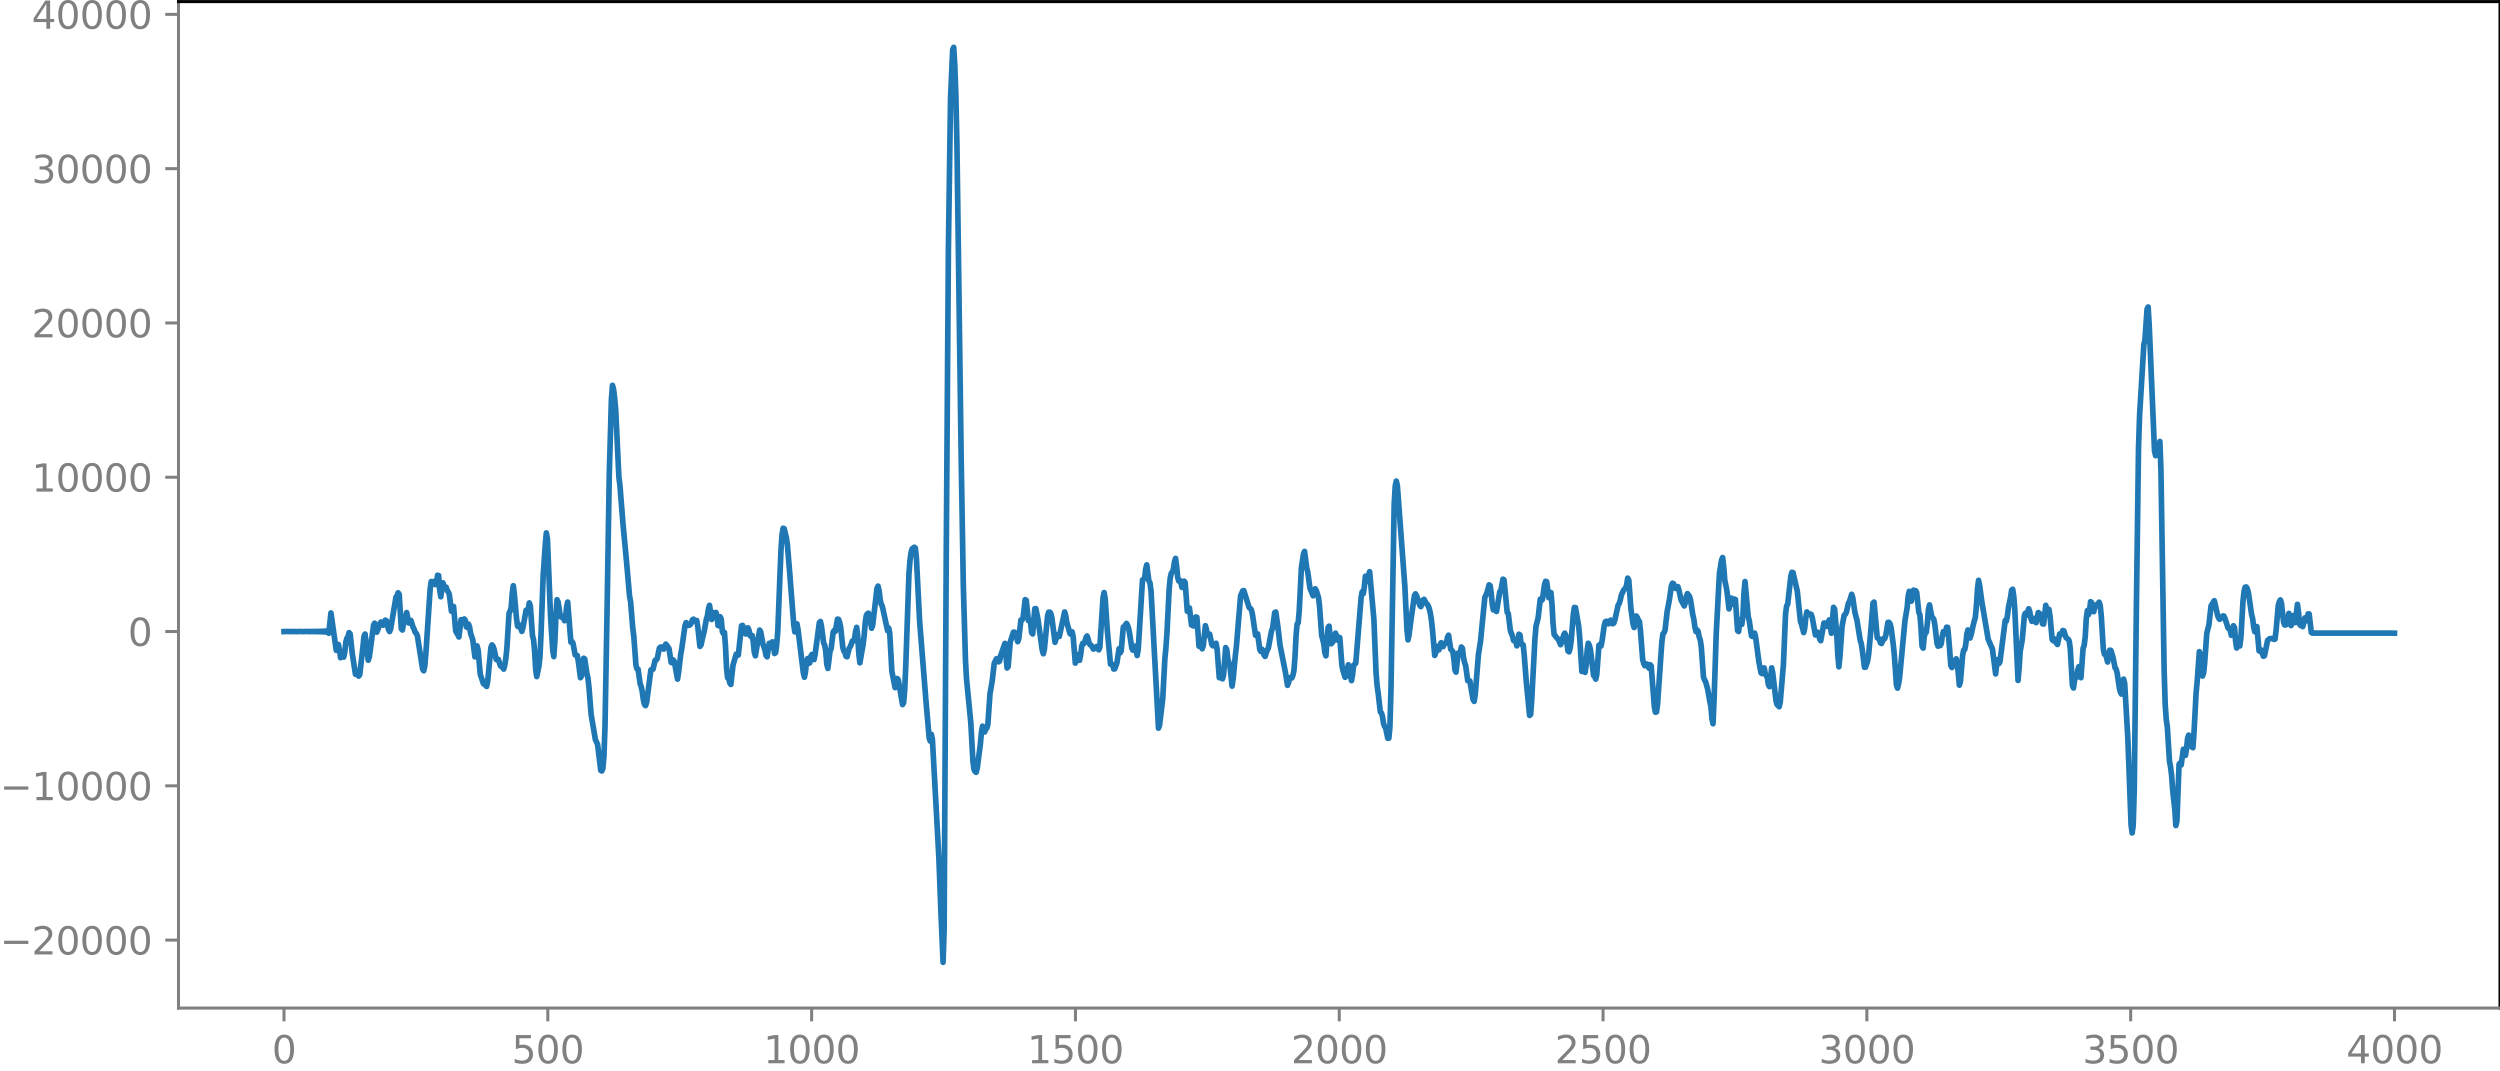 <?xml version="1.0" encoding="utf-8" standalone="no"?>
<!DOCTYPE svg PUBLIC "-//W3C//DTD SVG 1.1//EN"
  "http://www.w3.org/Graphics/SVG/1.1/DTD/svg11.dtd">
<svg xmlns:xlink="http://www.w3.org/1999/xlink" width="660.992pt" height="283.21pt" viewBox="0 0 660.992 283.21" xmlns="http://www.w3.org/2000/svg" version="1.1">
 <defs>
  <style type="text/css">*{stroke-linejoin: round; stroke-linecap: butt}</style>
 </defs>
 <g id="figure_1">
  <g id="patch_1">
   <path d="M -0 283.21 
L 660.992 283.21 
L 660.992 0 
L -0 0 
L -0 283.21 
z
" style="fill: none"/>
  </g>
  <g id="axes_1">
   <g id="patch_2">
    <path d="M 47.192 266.532 
L 660.992 266.532 
L 660.992 0.42 
L 47.192 0.42 
L 47.192 266.532 
z
" style="fill: none"/>
   </g>
   <g id="matplotlib.axis_1">
    <g id="xtick_1">
     <g id="line2d_1">
      <defs>
       <path id="ma6c7cdc1ef" d="M 0 0 
L 0 3.5 
" style="stroke: #808080; stroke-width: 0.8"/>
      </defs>
      <g>
       <use xlink:href="#ma6c7cdc1ef" x="75.092" y="266.532" style="fill: #808080; stroke: #808080; stroke-width: 0.8"/>
      </g>
     </g>
     <g id="text_1">
      <!-- 0 -->
      <g style="fill: #808080" transform="translate(71.911 281.13) scale(0.1 -0.1)">
       <defs>
        <path id="DejaVuSans-30" d="M 2034 4250 
Q 1547 4250 1301 3770 
Q 1056 3291 1056 2328 
Q 1056 1369 1301 889 
Q 1547 409 2034 409 
Q 2525 409 2770 889 
Q 3016 1369 3016 2328 
Q 3016 3291 2770 3770 
Q 2525 4250 2034 4250 
z
M 2034 4750 
Q 2819 4750 3233 4129 
Q 3647 3509 3647 2328 
Q 3647 1150 3233 529 
Q 2819 -91 2034 -91 
Q 1250 -91 836 529 
Q 422 1150 422 2328 
Q 422 3509 836 4129 
Q 1250 4750 2034 4750 
z
" transform="scale(0.016)"/>
       </defs>
       <use xlink:href="#DejaVuSans-30"/>
      </g>
     </g>
    </g>
    <g id="xtick_2">
     <g id="line2d_2">
      <g>
       <use xlink:href="#ma6c7cdc1ef" x="144.842" y="266.532" style="fill: #808080; stroke: #808080; stroke-width: 0.8"/>
      </g>
     </g>
     <g id="text_2">
      <!-- 500 -->
      <g style="fill: #808080" transform="translate(135.298 281.13) scale(0.1 -0.1)">
       <defs>
        <path id="DejaVuSans-35" d="M 691 4666 
L 3169 4666 
L 3169 4134 
L 1269 4134 
L 1269 2991 
Q 1406 3038 1543 3061 
Q 1681 3084 1819 3084 
Q 2600 3084 3056 2656 
Q 3513 2228 3513 1497 
Q 3513 744 3044 326 
Q 2575 -91 1722 -91 
Q 1428 -91 1123 -41 
Q 819 9 494 109 
L 494 744 
Q 775 591 1075 516 
Q 1375 441 1709 441 
Q 2250 441 2565 725 
Q 2881 1009 2881 1497 
Q 2881 1984 2565 2268 
Q 2250 2553 1709 2553 
Q 1456 2553 1204 2497 
Q 953 2441 691 2322 
L 691 4666 
z
" transform="scale(0.016)"/>
       </defs>
       <use xlink:href="#DejaVuSans-35"/>
       <use xlink:href="#DejaVuSans-30" x="63.623"/>
       <use xlink:href="#DejaVuSans-30" x="127.246"/>
      </g>
     </g>
    </g>
    <g id="xtick_3">
     <g id="line2d_3">
      <g>
       <use xlink:href="#ma6c7cdc1ef" x="214.592" y="266.532" style="fill: #808080; stroke: #808080; stroke-width: 0.8"/>
      </g>
     </g>
     <g id="text_3">
      <!-- 1000 -->
      <g style="fill: #808080" transform="translate(201.867 281.13) scale(0.1 -0.1)">
       <defs>
        <path id="DejaVuSans-31" d="M 794 531 
L 1825 531 
L 1825 4091 
L 703 3866 
L 703 4441 
L 1819 4666 
L 2450 4666 
L 2450 531 
L 3481 531 
L 3481 0 
L 794 0 
L 794 531 
z
" transform="scale(0.016)"/>
       </defs>
       <use xlink:href="#DejaVuSans-31"/>
       <use xlink:href="#DejaVuSans-30" x="63.623"/>
       <use xlink:href="#DejaVuSans-30" x="127.246"/>
       <use xlink:href="#DejaVuSans-30" x="190.869"/>
      </g>
     </g>
    </g>
    <g id="xtick_4">
     <g id="line2d_4">
      <g>
       <use xlink:href="#ma6c7cdc1ef" x="284.342" y="266.532" style="fill: #808080; stroke: #808080; stroke-width: 0.8"/>
      </g>
     </g>
     <g id="text_4">
      <!-- 1500 -->
      <g style="fill: #808080" transform="translate(271.617 281.13) scale(0.1 -0.1)">
       <use xlink:href="#DejaVuSans-31"/>
       <use xlink:href="#DejaVuSans-35" x="63.623"/>
       <use xlink:href="#DejaVuSans-30" x="127.246"/>
       <use xlink:href="#DejaVuSans-30" x="190.869"/>
      </g>
     </g>
    </g>
    <g id="xtick_5">
     <g id="line2d_5">
      <g>
       <use xlink:href="#ma6c7cdc1ef" x="354.092" y="266.532" style="fill: #808080; stroke: #808080; stroke-width: 0.8"/>
      </g>
     </g>
     <g id="text_5">
      <!-- 2000 -->
      <g style="fill: #808080" transform="translate(341.367 281.13) scale(0.1 -0.1)">
       <defs>
        <path id="DejaVuSans-32" d="M 1228 531 
L 3431 531 
L 3431 0 
L 469 0 
L 469 531 
Q 828 903 1448 1529 
Q 2069 2156 2228 2338 
Q 2531 2678 2651 2914 
Q 2772 3150 2772 3378 
Q 2772 3750 2511 3984 
Q 2250 4219 1831 4219 
Q 1534 4219 1204 4116 
Q 875 4013 500 3803 
L 500 4441 
Q 881 4594 1212 4672 
Q 1544 4750 1819 4750 
Q 2544 4750 2975 4387 
Q 3406 4025 3406 3419 
Q 3406 3131 3298 2873 
Q 3191 2616 2906 2266 
Q 2828 2175 2409 1742 
Q 1991 1309 1228 531 
z
" transform="scale(0.016)"/>
       </defs>
       <use xlink:href="#DejaVuSans-32"/>
       <use xlink:href="#DejaVuSans-30" x="63.623"/>
       <use xlink:href="#DejaVuSans-30" x="127.246"/>
       <use xlink:href="#DejaVuSans-30" x="190.869"/>
      </g>
     </g>
    </g>
    <g id="xtick_6">
     <g id="line2d_6">
      <g>
       <use xlink:href="#ma6c7cdc1ef" x="423.842" y="266.532" style="fill: #808080; stroke: #808080; stroke-width: 0.8"/>
      </g>
     </g>
     <g id="text_6">
      <!-- 2500 -->
      <g style="fill: #808080" transform="translate(411.117 281.13) scale(0.1 -0.1)">
       <use xlink:href="#DejaVuSans-32"/>
       <use xlink:href="#DejaVuSans-35" x="63.623"/>
       <use xlink:href="#DejaVuSans-30" x="127.246"/>
       <use xlink:href="#DejaVuSans-30" x="190.869"/>
      </g>
     </g>
    </g>
    <g id="xtick_7">
     <g id="line2d_7">
      <g>
       <use xlink:href="#ma6c7cdc1ef" x="493.592" y="266.532" style="fill: #808080; stroke: #808080; stroke-width: 0.8"/>
      </g>
     </g>
     <g id="text_7">
      <!-- 3000 -->
      <g style="fill: #808080" transform="translate(480.867 281.13) scale(0.1 -0.1)">
       <defs>
        <path id="DejaVuSans-33" d="M 2597 2516 
Q 3050 2419 3304 2112 
Q 3559 1806 3559 1356 
Q 3559 666 3084 287 
Q 2609 -91 1734 -91 
Q 1441 -91 1130 -33 
Q 819 25 488 141 
L 488 750 
Q 750 597 1062 519 
Q 1375 441 1716 441 
Q 2309 441 2620 675 
Q 2931 909 2931 1356 
Q 2931 1769 2642 2001 
Q 2353 2234 1838 2234 
L 1294 2234 
L 1294 2753 
L 1863 2753 
Q 2328 2753 2575 2939 
Q 2822 3125 2822 3475 
Q 2822 3834 2567 4026 
Q 2313 4219 1838 4219 
Q 1578 4219 1281 4162 
Q 984 4106 628 3988 
L 628 4550 
Q 988 4650 1302 4700 
Q 1616 4750 1894 4750 
Q 2613 4750 3031 4423 
Q 3450 4097 3450 3541 
Q 3450 3153 3228 2886 
Q 3006 2619 2597 2516 
z
" transform="scale(0.016)"/>
       </defs>
       <use xlink:href="#DejaVuSans-33"/>
       <use xlink:href="#DejaVuSans-30" x="63.623"/>
       <use xlink:href="#DejaVuSans-30" x="127.246"/>
       <use xlink:href="#DejaVuSans-30" x="190.869"/>
      </g>
     </g>
    </g>
    <g id="xtick_8">
     <g id="line2d_8">
      <g>
       <use xlink:href="#ma6c7cdc1ef" x="563.342" y="266.532" style="fill: #808080; stroke: #808080; stroke-width: 0.8"/>
      </g>
     </g>
     <g id="text_8">
      <!-- 3500 -->
      <g style="fill: #808080" transform="translate(550.617 281.13) scale(0.1 -0.1)">
       <use xlink:href="#DejaVuSans-33"/>
       <use xlink:href="#DejaVuSans-35" x="63.623"/>
       <use xlink:href="#DejaVuSans-30" x="127.246"/>
       <use xlink:href="#DejaVuSans-30" x="190.869"/>
      </g>
     </g>
    </g>
    <g id="xtick_9">
     <g id="line2d_9">
      <g>
       <use xlink:href="#ma6c7cdc1ef" x="633.092" y="266.532" style="fill: #808080; stroke: #808080; stroke-width: 0.8"/>
      </g>
     </g>
     <g id="text_9">
      <!-- 4000 -->
      <g style="fill: #808080" transform="translate(620.367 281.13) scale(0.1 -0.1)">
       <defs>
        <path id="DejaVuSans-34" d="M 2419 4116 
L 825 1625 
L 2419 1625 
L 2419 4116 
z
M 2253 4666 
L 3047 4666 
L 3047 1625 
L 3713 1625 
L 3713 1100 
L 3047 1100 
L 3047 0 
L 2419 0 
L 2419 1100 
L 313 1100 
L 313 1709 
L 2253 4666 
z
" transform="scale(0.016)"/>
       </defs>
       <use xlink:href="#DejaVuSans-34"/>
       <use xlink:href="#DejaVuSans-30" x="63.623"/>
       <use xlink:href="#DejaVuSans-30" x="127.246"/>
       <use xlink:href="#DejaVuSans-30" x="190.869"/>
      </g>
     </g>
    </g>
   </g>
   <g id="matplotlib.axis_2">
    <g id="ytick_1">
     <g id="line2d_10">
      <defs>
       <path id="mcd1a767a0f" d="M 0 0 
L -3.5 0 
" style="stroke: #808080; stroke-width: 0.8"/>
      </defs>
      <g>
       <use xlink:href="#mcd1a767a0f" x="47.192" y="248.562" style="fill: #808080; stroke: #808080; stroke-width: 0.8"/>
      </g>
     </g>
     <g id="text_10">
      <!-- −20000 -->
      <g style="fill: #808080" transform="translate(0 252.361) scale(0.1 -0.1)">
       <defs>
        <path id="DejaVuSans-2212" d="M 678 2272 
L 4684 2272 
L 4684 1741 
L 678 1741 
L 678 2272 
z
" transform="scale(0.016)"/>
       </defs>
       <use xlink:href="#DejaVuSans-2212"/>
       <use xlink:href="#DejaVuSans-32" x="83.789"/>
       <use xlink:href="#DejaVuSans-30" x="147.412"/>
       <use xlink:href="#DejaVuSans-30" x="211.035"/>
       <use xlink:href="#DejaVuSans-30" x="274.658"/>
       <use xlink:href="#DejaVuSans-30" x="338.281"/>
      </g>
     </g>
    </g>
    <g id="ytick_2">
     <g id="line2d_11">
      <g>
       <use xlink:href="#mcd1a767a0f" x="47.192" y="207.768" style="fill: #808080; stroke: #808080; stroke-width: 0.8"/>
      </g>
     </g>
     <g id="text_11">
      <!-- −10000 -->
      <g style="fill: #808080" transform="translate(0 211.567) scale(0.1 -0.1)">
       <use xlink:href="#DejaVuSans-2212"/>
       <use xlink:href="#DejaVuSans-31" x="83.789"/>
       <use xlink:href="#DejaVuSans-30" x="147.412"/>
       <use xlink:href="#DejaVuSans-30" x="211.035"/>
       <use xlink:href="#DejaVuSans-30" x="274.658"/>
       <use xlink:href="#DejaVuSans-30" x="338.281"/>
      </g>
     </g>
    </g>
    <g id="ytick_3">
     <g id="line2d_12">
      <g>
       <use xlink:href="#mcd1a767a0f" x="47.192" y="166.974" style="fill: #808080; stroke: #808080; stroke-width: 0.8"/>
      </g>
     </g>
     <g id="text_12">
      <!-- 0 -->
      <g style="fill: #808080" transform="translate(33.83 170.773) scale(0.1 -0.1)">
       <use xlink:href="#DejaVuSans-30"/>
      </g>
     </g>
    </g>
    <g id="ytick_4">
     <g id="line2d_13">
      <g>
       <use xlink:href="#mcd1a767a0f" x="47.192" y="126.18" style="fill: #808080; stroke: #808080; stroke-width: 0.8"/>
      </g>
     </g>
     <g id="text_13">
      <!-- 10000 -->
      <g style="fill: #808080" transform="translate(8.38 129.98) scale(0.1 -0.1)">
       <use xlink:href="#DejaVuSans-31"/>
       <use xlink:href="#DejaVuSans-30" x="63.623"/>
       <use xlink:href="#DejaVuSans-30" x="127.246"/>
       <use xlink:href="#DejaVuSans-30" x="190.869"/>
       <use xlink:href="#DejaVuSans-30" x="254.492"/>
      </g>
     </g>
    </g>
    <g id="ytick_5">
     <g id="line2d_14">
      <g>
       <use xlink:href="#mcd1a767a0f" x="47.192" y="85.387" style="fill: #808080; stroke: #808080; stroke-width: 0.8"/>
      </g>
     </g>
     <g id="text_14">
      <!-- 20000 -->
      <g style="fill: #808080" transform="translate(8.38 89.186) scale(0.1 -0.1)">
       <use xlink:href="#DejaVuSans-32"/>
       <use xlink:href="#DejaVuSans-30" x="63.623"/>
       <use xlink:href="#DejaVuSans-30" x="127.246"/>
       <use xlink:href="#DejaVuSans-30" x="190.869"/>
       <use xlink:href="#DejaVuSans-30" x="254.492"/>
      </g>
     </g>
    </g>
    <g id="ytick_6">
     <g id="line2d_15">
      <g>
       <use xlink:href="#mcd1a767a0f" x="47.192" y="44.593" style="fill: #808080; stroke: #808080; stroke-width: 0.8"/>
      </g>
     </g>
     <g id="text_15">
      <!-- 30000 -->
      <g style="fill: #808080" transform="translate(8.38 48.392) scale(0.1 -0.1)">
       <use xlink:href="#DejaVuSans-33"/>
       <use xlink:href="#DejaVuSans-30" x="63.623"/>
       <use xlink:href="#DejaVuSans-30" x="127.246"/>
       <use xlink:href="#DejaVuSans-30" x="190.869"/>
       <use xlink:href="#DejaVuSans-30" x="254.492"/>
      </g>
     </g>
    </g>
    <g id="ytick_7">
     <g id="line2d_16">
      <g>
       <use xlink:href="#mcd1a767a0f" x="47.192" y="3.799" style="fill: #808080; stroke: #808080; stroke-width: 0.8"/>
      </g>
     </g>
     <g id="text_16">
      <!-- 40000 -->
      <g style="fill: #808080" transform="translate(8.38 7.598) scale(0.1 -0.1)">
       <use xlink:href="#DejaVuSans-34"/>
       <use xlink:href="#DejaVuSans-30" x="63.623"/>
       <use xlink:href="#DejaVuSans-30" x="127.246"/>
       <use xlink:href="#DejaVuSans-30" x="190.869"/>
       <use xlink:href="#DejaVuSans-30" x="254.492"/>
      </g>
     </g>
    </g>
   </g>
   <g id="line2d_17">
    <path d="M 75.092 166.989 
L 75.938 166.959 
L 76.784 166.99 
L 77.63 166.957 
L 78.476 166.993 
L 79.322 166.954 
L 80.167 166.997 
L 81.013 166.948 
L 81.859 167.004 
L 82.141 166.943 
L 82.423 167.007 
L 82.705 166.939 
L 82.987 167.012 
L 83.269 166.934 
L 83.551 167.017 
L 83.833 166.928 
L 84.115 167.025 
L 84.397 166.918 
L 84.679 167.036 
L 84.961 166.905 
L 85.243 167.053 
L 85.525 166.883 
L 85.807 167.083 
L 86.089 166.839 
L 86.371 167.152 
L 86.653 166.716 
L 86.935 167.438 
L 87.498 162.06 
L 88.908 171.95 
L 89.472 170.413 
L 89.754 171.837 
L 90.036 173.894 
L 90.6 173.539 
L 90.882 173.724 
L 91.164 172.395 
L 91.446 169.704 
L 91.728 168.725 
L 92.01 168.314 
L 92.292 167.267 
L 92.574 167.586 
L 93.138 172.788 
L 93.984 178.281 
L 94.266 177.553 
L 94.547 177.626 
L 94.829 178.765 
L 95.111 178.415 
L 95.957 171.045 
L 96.239 168.265 
L 96.521 167.638 
L 97.367 174.549 
L 97.649 173.715 
L 98.777 165.264 
L 99.059 164.769 
L 99.623 167.135 
L 99.905 166.478 
L 100.469 164.85 
L 100.751 164.447 
L 101.033 164.72 
L 101.315 165.293 
L 101.596 164.824 
L 101.878 163.963 
L 102.16 164.14 
L 102.724 166.417 
L 103.006 166.984 
L 103.288 166.309 
L 104.698 157.834 
L 104.98 157.594 
L 105.262 156.729 
L 105.544 157.113 
L 106.108 166.249 
L 106.39 166.574 
L 106.672 164.982 
L 106.954 164.172 
L 107.518 161.951 
L 108.082 164.722 
L 108.364 164.106 
L 108.645 164.038 
L 109.209 165.829 
L 109.491 166.37 
L 109.773 167.172 
L 110.055 167.45 
L 110.337 168.015 
L 111.747 176.925 
L 112.029 177.355 
L 112.311 176.087 
L 112.593 172.863 
L 113.721 155.854 
L 114.003 153.768 
L 114.567 153.895 
L 114.849 153.679 
L 115.131 154.573 
L 115.413 154.437 
L 115.695 152.078 
L 115.976 152.173 
L 116.258 156.04 
L 116.54 157.782 
L 117.104 154.094 
L 117.386 154.888 
L 117.668 155.186 
L 117.95 155.231 
L 118.232 156.09 
L 118.514 156.488 
L 118.796 157.18 
L 119.36 161.6 
L 119.642 160.52 
L 119.924 160.345 
L 120.488 166.877 
L 121.052 167.836 
L 121.334 168.417 
L 121.898 163.841 
L 122.18 163.953 
L 122.462 164.476 
L 122.744 163.654 
L 123.025 164.005 
L 123.307 165.758 
L 123.589 165.918 
L 123.871 165.015 
L 124.153 165.762 
L 124.435 167.516 
L 124.999 169.133 
L 125.563 173.662 
L 125.845 172.73 
L 126.127 170.771 
L 126.409 171.826 
L 126.973 178.259 
L 127.819 180.801 
L 128.101 180.874 
L 128.665 181.498 
L 128.947 180.099 
L 129.793 171.222 
L 130.075 170.514 
L 130.356 170.865 
L 130.638 171.68 
L 131.202 174.36 
L 131.484 174.486 
L 131.766 174.343 
L 132.33 176.082 
L 132.612 176.111 
L 133.176 176.915 
L 133.458 175.842 
L 133.74 174.11 
L 134.022 171.38 
L 134.586 162.176 
L 134.868 161.566 
L 135.15 160.671 
L 135.432 156.911 
L 135.714 154.873 
L 135.996 157.1 
L 136.56 163.489 
L 136.842 165.558 
L 137.124 165.731 
L 137.405 165.271 
L 137.969 166.942 
L 138.251 165.998 
L 139.097 161.343 
L 139.379 161.444 
L 139.661 161.124 
L 139.943 159.411 
L 140.225 160.218 
L 140.789 168.068 
L 141.071 169.152 
L 141.353 172.267 
L 141.635 177.041 
L 141.917 178.888 
L 142.481 176.193 
L 142.763 173.725 
L 143.045 167.647 
L 143.609 152.222 
L 144.173 143.971 
L 144.454 140.889 
L 144.736 142.492 
L 145.582 163.366 
L 146.146 171.973 
L 146.428 173.609 
L 146.71 169.502 
L 146.992 162.561 
L 147.274 158.557 
L 147.556 159.128 
L 148.12 162.7 
L 148.402 163.179 
L 148.684 163.021 
L 148.966 163.177 
L 149.248 164.114 
L 149.53 163.5 
L 149.812 160.43 
L 150.094 159.183 
L 150.94 169.78 
L 151.222 169.595 
L 151.504 170.075 
L 152.067 173.149 
L 152.349 173.301 
L 152.631 173.323 
L 152.913 174.896 
L 153.477 179.185 
L 153.759 178.726 
L 154.323 174.044 
L 154.605 174.227 
L 155.169 178.038 
L 155.451 179.261 
L 155.733 181.826 
L 156.297 188.954 
L 157.425 195.579 
L 157.989 196.761 
L 158.834 203.686 
L 159.116 203.847 
L 159.398 203.161 
L 159.68 199.91 
L 159.962 192.059 
L 160.526 160.296 
L 161.09 125.418 
L 161.654 105.511 
L 161.936 101.876 
L 162.218 102.914 
L 162.5 105.112 
L 162.782 108.213 
L 163.628 126.085 
L 163.91 128.378 
L 164.756 139.028 
L 165.602 147.913 
L 166.447 157.587 
L 166.729 159.109 
L 167.293 166.008 
L 167.575 168.205 
L 168.139 175.859 
L 168.421 176.864 
L 168.703 176.954 
L 169.267 180.849 
L 169.549 181.571 
L 169.831 183.011 
L 170.113 185.087 
L 170.395 186.273 
L 170.677 186.567 
L 170.959 185.781 
L 172.087 177.159 
L 172.369 176.924 
L 172.651 176.93 
L 173.214 174.583 
L 173.496 174.489 
L 173.778 174.145 
L 174.342 171.34 
L 174.624 171.086 
L 174.906 171.047 
L 175.47 171.628 
L 176.034 170.293 
L 176.598 171.031 
L 176.88 171.488 
L 177.444 175.143 
L 177.726 175.233 
L 178.008 174.479 
L 178.29 174.898 
L 179.136 179.56 
L 179.418 177.755 
L 179.982 172.994 
L 180.263 171.457 
L 181.109 165.414 
L 181.391 164.63 
L 181.673 164.867 
L 181.955 165.348 
L 182.237 165.332 
L 182.519 165.13 
L 182.801 164.667 
L 183.083 163.87 
L 183.365 163.701 
L 183.647 164.209 
L 184.211 164.049 
L 184.493 165.772 
L 185.057 170.908 
L 185.339 170.553 
L 185.903 168.031 
L 186.185 166.937 
L 186.749 163.775 
L 187.031 162.859 
L 187.313 160.991 
L 187.594 160.046 
L 188.158 163.794 
L 188.722 162.001 
L 189.004 162.21 
L 189.286 161.92 
L 189.568 162.79 
L 189.85 165.383 
L 190.132 165.463 
L 190.414 163.078 
L 190.696 163.713 
L 190.978 166.938 
L 191.26 167.553 
L 191.542 167.207 
L 191.824 171.023 
L 192.106 176.814 
L 192.388 179.234 
L 192.67 179.392 
L 192.952 180.561 
L 193.234 180.97 
L 193.798 175.909 
L 194.643 172.962 
L 194.925 173.318 
L 195.207 173.176 
L 196.053 165.45 
L 196.335 165.351 
L 196.617 166.005 
L 196.899 167.103 
L 197.181 167.623 
L 197.745 165.985 
L 198.027 166.611 
L 198.309 168.033 
L 198.591 168.3 
L 198.873 168.025 
L 199.155 169.627 
L 199.437 172.492 
L 199.719 173.389 
L 200.847 166.594 
L 201.129 167.051 
L 201.692 170.204 
L 202.256 171.872 
L 202.538 173.313 
L 202.82 173.659 
L 203.384 170.072 
L 203.666 170.308 
L 203.948 170.333 
L 204.23 169.701 
L 204.512 170.838 
L 204.794 172.788 
L 205.076 172.546 
L 205.358 170.373 
L 205.64 166.966 
L 206.204 152.558 
L 206.486 145.518 
L 206.768 141.357 
L 207.05 139.668 
L 207.332 139.771 
L 207.896 142.105 
L 208.178 143.999 
L 208.742 150.788 
L 209.869 165.194 
L 210.151 167.079 
L 210.715 164.939 
L 210.997 166.453 
L 212.407 177.955 
L 212.689 179.055 
L 212.971 177.645 
L 213.253 174.798 
L 213.535 174.115 
L 213.817 175.398 
L 214.099 175.259 
L 214.381 173.53 
L 214.663 173.034 
L 214.945 174.093 
L 215.227 174.401 
L 215.509 173.046 
L 216.636 164.604 
L 216.918 164.314 
L 217.2 165.61 
L 217.764 169.999 
L 218.046 170.541 
L 218.328 172.229 
L 218.61 175.665 
L 218.892 176.73 
L 219.456 172.133 
L 219.738 171.538 
L 220.302 167.042 
L 220.584 166.676 
L 220.866 166.901 
L 221.43 163.703 
L 221.712 163.746 
L 221.994 164.553 
L 222.276 165.859 
L 222.84 171.232 
L 223.121 172.168 
L 223.403 172.521 
L 223.685 173.519 
L 223.967 173.646 
L 224.531 171.357 
L 224.813 170.992 
L 225.377 169.465 
L 225.659 169.487 
L 225.941 168.892 
L 226.223 166.95 
L 226.505 165.867 
L 226.787 168.252 
L 227.069 172.908 
L 227.351 175.251 
L 228.197 170.369 
L 228.479 168.088 
L 228.761 164.696 
L 229.043 162.734 
L 229.325 162.278 
L 229.607 162.12 
L 229.889 162.977 
L 230.452 166.108 
L 230.734 165.296 
L 231.862 155.636 
L 232.144 154.959 
L 232.426 156.132 
L 232.708 158.479 
L 232.99 159.773 
L 233.272 160.258 
L 234.682 166.774 
L 234.964 166.055 
L 235.246 167.443 
L 235.81 177.5 
L 236.656 181.81 
L 236.938 180.978 
L 237.22 179.388 
L 237.501 179.741 
L 238.347 184.642 
L 238.629 186.298 
L 238.911 185.832 
L 239.193 182.565 
L 239.475 176.244 
L 240.321 151.752 
L 240.603 148.111 
L 240.885 146.116 
L 241.167 145.101 
L 241.731 144.686 
L 242.013 144.906 
L 242.295 147.557 
L 243.141 164.227 
L 244.832 185.453 
L 245.678 195.183 
L 245.96 195.95 
L 246.242 194.153 
L 246.524 195.473 
L 248.216 226.383 
L 248.78 241.163 
L 249.344 254.436 
L 249.626 245.762 
L 250.19 145.982 
L 250.754 65.765 
L 251.318 25.949 
L 251.881 13.129 
L 252.163 12.516 
L 252.445 17.286 
L 252.727 25.181 
L 253.009 38.085 
L 254.137 121.419 
L 254.701 154.949 
L 255.265 174.515 
L 255.547 179.516 
L 256.675 191.035 
L 257.239 201.295 
L 257.521 203.436 
L 257.803 203.975 
L 258.085 204.199 
L 258.367 203.205 
L 259.212 196.701 
L 259.494 193.544 
L 259.776 191.998 
L 260.34 193.533 
L 260.622 192.794 
L 260.904 192.533 
L 261.186 191.52 
L 261.75 183.437 
L 262.314 180.166 
L 262.878 175.351 
L 263.442 174.182 
L 263.724 174.128 
L 264.006 174.989 
L 264.288 174.793 
L 264.57 173.36 
L 265.698 170.118 
L 266.261 176.61 
L 266.543 176.273 
L 267.107 169.728 
L 267.953 167.139 
L 268.235 167.141 
L 268.517 167.534 
L 269.081 169.661 
L 269.363 168.895 
L 269.927 163.938 
L 270.209 163.941 
L 270.491 163.389 
L 271.055 158.542 
L 271.337 158.74 
L 271.901 164.097 
L 272.183 163.937 
L 272.465 164.511 
L 272.747 167.225 
L 273.029 167.618 
L 273.592 160.945 
L 273.874 160.925 
L 274.438 163.739 
L 275.566 171.908 
L 275.848 172.852 
L 276.13 171.652 
L 276.976 162.861 
L 277.258 161.87 
L 277.54 161.836 
L 277.822 162.139 
L 278.104 163.329 
L 278.95 169.821 
L 279.514 167.819 
L 280.078 168.282 
L 281.487 161.804 
L 281.769 162.731 
L 282.051 164.528 
L 282.897 167.517 
L 283.179 167.714 
L 283.461 167.052 
L 283.743 168.318 
L 284.307 175.319 
L 284.589 174.698 
L 284.871 173.068 
L 285.153 173.639 
L 285.435 174.584 
L 285.717 173.143 
L 285.999 170.835 
L 286.281 170.083 
L 286.563 170.17 
L 286.845 169.608 
L 287.127 168.583 
L 287.409 168.149 
L 287.69 168.904 
L 287.972 170.081 
L 288.254 170.506 
L 288.536 170.638 
L 289.1 171.627 
L 289.664 171.3 
L 289.946 170.93 
L 290.228 170.916 
L 290.51 171.822 
L 290.792 171.13 
L 291.638 157.997 
L 291.92 156.676 
L 292.202 158.218 
L 292.766 166.671 
L 293.612 175.61 
L 293.894 175.562 
L 294.176 175.735 
L 294.458 176.89 
L 294.739 176.855 
L 295.303 175.285 
L 295.867 171.52 
L 296.149 172.642 
L 296.431 172.151 
L 296.995 165.808 
L 297.277 165.653 
L 297.841 164.824 
L 298.123 165.33 
L 298.405 166.178 
L 298.687 167.632 
L 299.251 171.349 
L 299.533 171.911 
L 299.815 171.525 
L 300.097 170.843 
L 300.379 171.754 
L 300.661 173.314 
L 300.943 171.729 
L 302.07 153.337 
L 302.634 152.93 
L 302.916 150.45 
L 303.198 149.344 
L 303.762 153.601 
L 304.044 154.079 
L 304.326 156.203 
L 305.736 182.053 
L 306.3 192.521 
L 306.582 191.762 
L 307.428 184.664 
L 307.992 174.083 
L 308.274 171.193 
L 308.556 167.101 
L 309.119 155.82 
L 309.401 152.797 
L 309.683 151.546 
L 309.965 151.234 
L 310.247 150.462 
L 310.529 148.544 
L 310.811 147.64 
L 311.093 149.71 
L 311.375 152.634 
L 311.657 153.618 
L 311.939 153.432 
L 312.221 154.093 
L 312.503 155.313 
L 312.785 155.196 
L 313.067 153.648 
L 313.349 154.004 
L 313.913 161.611 
L 314.477 160.741 
L 315.041 165.28 
L 315.323 165.337 
L 315.605 165.508 
L 315.887 165.138 
L 316.168 163.121 
L 316.45 163.214 
L 317.014 170.864 
L 317.296 170.913 
L 317.578 170.639 
L 317.86 171.552 
L 318.142 170.708 
L 318.706 165.429 
L 318.988 166.467 
L 319.27 167.983 
L 319.834 167.668 
L 320.398 170.383 
L 320.68 170.747 
L 320.962 170.735 
L 321.526 170.075 
L 321.808 171.757 
L 322.372 179.179 
L 322.654 179.167 
L 322.936 178.782 
L 323.218 179.486 
L 323.499 178.547 
L 324.063 171.219 
L 324.345 171.73 
L 324.627 174.2 
L 325.191 176.118 
L 325.755 181.417 
L 326.037 179.534 
L 326.601 173.514 
L 326.883 171.084 
L 328.011 157.524 
L 328.575 156.209 
L 328.857 156.153 
L 329.703 158.851 
L 330.267 160.632 
L 330.548 160.829 
L 330.83 161.166 
L 331.112 162.268 
L 331.958 167.973 
L 332.24 167.608 
L 332.522 167.609 
L 333.086 171.766 
L 333.368 172.241 
L 333.65 171.651 
L 333.932 171.961 
L 334.214 173.213 
L 334.496 173.56 
L 335.06 171.839 
L 335.342 171.398 
L 336.188 166.778 
L 336.47 166.13 
L 337.034 161.961 
L 337.316 161.825 
L 337.879 165.765 
L 338.443 170.616 
L 339.853 177.734 
L 340.417 181.202 
L 340.699 180.442 
L 340.981 179.157 
L 341.545 179.265 
L 341.827 178.615 
L 342.109 177.341 
L 342.391 173.693 
L 342.673 168.076 
L 342.955 165.009 
L 343.237 164.67 
L 343.519 161.409 
L 344.083 150.091 
L 344.647 146.403 
L 344.928 145.788 
L 345.492 150.195 
L 345.774 151.296 
L 346.338 155.473 
L 347.184 157.527 
L 347.466 156.836 
L 347.748 155.666 
L 348.03 156.161 
L 348.594 157.917 
L 348.876 160.211 
L 349.44 167.984 
L 350.004 170.201 
L 350.286 172.557 
L 350.568 173.4 
L 351.132 165.929 
L 351.414 165.552 
L 351.696 168.5 
L 351.977 170.218 
L 352.541 169.516 
L 353.105 167.402 
L 353.387 168.076 
L 353.669 169.246 
L 353.951 168.51 
L 354.233 168.565 
L 354.797 175.885 
L 355.079 177.284 
L 355.643 179.078 
L 355.925 178.644 
L 356.489 175.769 
L 356.771 176.537 
L 357.053 178.687 
L 357.335 179.956 
L 357.617 178.381 
L 357.899 175.891 
L 358.463 175.339 
L 359.59 161.508 
L 359.872 158.007 
L 360.154 156.462 
L 360.436 156.959 
L 360.718 155.211 
L 361 152.354 
L 361.282 152.646 
L 361.564 153.726 
L 361.846 152.072 
L 362.128 151.153 
L 363.256 163.81 
L 363.82 177.857 
L 364.102 181.246 
L 364.384 183.273 
L 364.948 188.203 
L 365.23 188.482 
L 365.512 189.377 
L 365.794 191.246 
L 366.076 192.077 
L 366.357 192.47 
L 366.921 195.191 
L 367.203 195.175 
L 367.485 192.308 
L 367.767 182.445 
L 368.613 133.435 
L 368.895 128.488 
L 369.177 127.194 
L 369.459 128.436 
L 371.433 154.963 
L 371.997 166.521 
L 372.279 169.187 
L 372.561 167.788 
L 373.125 163.37 
L 373.97 157.459 
L 374.252 157.014 
L 374.534 157.46 
L 375.38 160.038 
L 375.662 160.391 
L 375.944 159.758 
L 376.226 158.681 
L 376.508 158.459 
L 377.072 159.503 
L 377.354 159.754 
L 377.636 160.209 
L 377.918 160.999 
L 378.2 162.274 
L 378.482 164.082 
L 378.764 166.756 
L 379.328 173.292 
L 379.61 172.649 
L 379.892 170.889 
L 380.174 171.226 
L 380.456 171.807 
L 380.737 170.569 
L 381.019 169.941 
L 381.301 170.91 
L 381.583 170.951 
L 381.865 170.077 
L 382.147 170.169 
L 382.429 170.016 
L 382.711 168.482 
L 382.993 167.943 
L 383.557 171.632 
L 384.121 172.257 
L 384.403 174.249 
L 384.685 177.19 
L 384.967 177.712 
L 385.531 172.665 
L 385.813 172.857 
L 386.095 172.619 
L 386.377 171.07 
L 386.659 171.415 
L 386.941 173.78 
L 387.223 175.155 
L 387.505 175.957 
L 388.068 179.977 
L 388.632 180.048 
L 389.196 183.409 
L 389.478 184.953 
L 389.76 185.441 
L 390.042 183.679 
L 390.888 173.088 
L 391.452 169.457 
L 392.58 157.989 
L 393.144 156.727 
L 393.708 154.631 
L 393.99 154.841 
L 394.272 156.817 
L 394.554 159.711 
L 394.835 161.246 
L 395.117 161.186 
L 395.681 161.677 
L 396.527 156.44 
L 396.809 156.176 
L 397.373 153.126 
L 397.655 153.316 
L 398.501 161.922 
L 398.783 162.207 
L 399.347 166.805 
L 399.911 168.21 
L 400.193 169.369 
L 400.475 169.273 
L 400.757 169.426 
L 401.039 170.759 
L 401.321 170.108 
L 401.603 167.683 
L 401.885 167.898 
L 402.166 170.115 
L 402.448 170.477 
L 402.73 170.491 
L 403.012 173.352 
L 403.576 180.62 
L 404.422 189.162 
L 404.704 188.871 
L 404.986 184.945 
L 405.832 168.915 
L 406.114 165.589 
L 406.678 163.366 
L 407.242 158.415 
L 407.524 158.812 
L 407.806 158.517 
L 408.37 154.585 
L 408.652 153.697 
L 408.934 153.798 
L 409.497 158.038 
L 409.779 157.544 
L 410.061 156.684 
L 410.343 159.729 
L 410.625 164.937 
L 410.907 167.738 
L 411.753 168.822 
L 412.035 168.998 
L 412.599 170.46 
L 412.881 169.871 
L 413.445 167.864 
L 413.727 167.403 
L 414.009 168.009 
L 414.573 172.108 
L 414.855 172.342 
L 415.137 171.389 
L 415.419 169.323 
L 415.983 162.436 
L 416.264 160.601 
L 416.546 160.651 
L 417.392 165.533 
L 417.674 168.614 
L 418.238 177.536 
L 418.52 176.997 
L 418.802 176.802 
L 419.084 177.773 
L 419.366 175.877 
L 419.648 171.852 
L 419.93 170.068 
L 420.212 170.573 
L 420.494 171.708 
L 421.34 178.591 
L 421.622 178.869 
L 421.904 179.556 
L 422.186 178.341 
L 422.75 170.635 
L 423.032 170.397 
L 423.314 170.796 
L 423.595 169.359 
L 424.159 165.361 
L 424.441 164.4 
L 424.723 164.253 
L 425.005 164.75 
L 425.287 164.94 
L 425.851 163.963 
L 426.415 164.919 
L 426.697 164.72 
L 426.979 163.852 
L 427.825 160.013 
L 428.107 159.581 
L 428.389 158.674 
L 428.671 157.368 
L 429.235 156.133 
L 429.517 155.727 
L 429.799 155.551 
L 430.081 154.591 
L 430.363 152.862 
L 430.644 153.371 
L 431.208 160.971 
L 431.772 164.97 
L 432.054 165.919 
L 432.618 162.863 
L 432.9 163.281 
L 433.182 163.967 
L 433.464 164.331 
L 433.746 166.899 
L 434.31 174.3 
L 434.592 175.42 
L 434.874 176.017 
L 435.156 175.879 
L 435.438 175.556 
L 435.72 176.261 
L 436.002 176.663 
L 436.284 175.742 
L 436.566 176.085 
L 437.412 186.994 
L 437.694 188.309 
L 437.975 188.227 
L 438.257 186.118 
L 439.385 169.755 
L 439.667 167.631 
L 439.949 167.302 
L 440.231 166.641 
L 440.795 161.644 
L 441.359 158.7 
L 441.923 154.864 
L 442.205 154.197 
L 442.487 154.331 
L 442.769 155.146 
L 443.051 155.573 
L 443.333 155.19 
L 443.615 155.095 
L 443.897 155.982 
L 444.461 158.599 
L 445.306 160.213 
L 445.588 159.4 
L 445.87 157.632 
L 446.152 156.951 
L 446.716 157.704 
L 446.998 158.777 
L 447.562 162.505 
L 447.844 163.725 
L 448.126 165.8 
L 448.408 167 
L 448.69 166.534 
L 448.972 166.944 
L 449.254 168.406 
L 449.536 169.159 
L 449.818 171.041 
L 450.382 178.928 
L 450.664 179.792 
L 450.946 180.198 
L 451.51 182.242 
L 452.073 185.478 
L 452.355 186.792 
L 452.637 190.044 
L 452.919 191.35 
L 453.201 184.902 
L 453.765 167.534 
L 454.611 151.586 
L 455.175 148.108 
L 455.457 147.41 
L 455.739 149.828 
L 456.021 153.374 
L 456.585 156.172 
L 457.149 160.99 
L 457.713 158.117 
L 458.277 159.781 
L 458.559 158.389 
L 458.841 158.509 
L 459.404 166.732 
L 459.686 166.967 
L 459.968 164.409 
L 460.25 163.797 
L 460.532 165.082 
L 460.814 162.885 
L 461.096 156.784 
L 461.378 153.757 
L 462.224 163.017 
L 462.506 164.158 
L 463.07 168.097 
L 463.352 168.276 
L 463.634 167.573 
L 463.916 167.393 
L 464.198 168.535 
L 465.044 174.977 
L 465.608 177.909 
L 465.89 178.101 
L 466.172 176.723 
L 466.453 176.587 
L 466.735 178.136 
L 467.299 179.224 
L 467.581 181.101 
L 467.863 181.553 
L 468.427 176.58 
L 468.709 177.921 
L 469.555 185.199 
L 469.837 186.267 
L 470.119 186.485 
L 470.401 186.862 
L 470.683 185.697 
L 471.529 175.718 
L 472.093 162.389 
L 472.375 160.18 
L 472.657 159.803 
L 473.502 152.278 
L 473.784 151.303 
L 474.066 151.385 
L 475.194 156.279 
L 476.04 164.371 
L 476.322 165.078 
L 476.886 167.244 
L 477.168 166.031 
L 477.45 163.276 
L 477.732 161.784 
L 478.296 162.467 
L 478.578 162.341 
L 478.86 162.43 
L 479.142 163.235 
L 479.988 167.885 
L 480.27 167.874 
L 480.552 167.136 
L 480.833 167.458 
L 481.115 168.981 
L 481.397 169.404 
L 482.243 164.726 
L 482.525 164.735 
L 482.807 165.308 
L 483.089 165.605 
L 483.371 164.479 
L 483.653 163.903 
L 484.217 167.429 
L 484.781 160.579 
L 485.063 161.039 
L 485.627 167.725 
L 485.909 173.133 
L 486.191 176.303 
L 486.473 173.598 
L 487.037 165.589 
L 487.601 162.663 
L 487.882 162.451 
L 488.164 161.918 
L 488.728 159.452 
L 489.01 158.974 
L 489.574 157.128 
L 489.856 158.002 
L 490.42 161.873 
L 490.984 164.018 
L 491.83 169.296 
L 492.112 170.143 
L 492.394 171.974 
L 492.958 176.441 
L 493.24 176.41 
L 493.804 174.736 
L 494.086 172.789 
L 494.65 166.572 
L 495.213 159.457 
L 495.495 159.186 
L 496.341 168.658 
L 496.623 168.716 
L 496.905 169.105 
L 497.187 169.976 
L 497.469 170.144 
L 498.033 168.786 
L 498.315 168.848 
L 498.597 168.021 
L 499.161 164.564 
L 499.443 164.537 
L 499.725 164.946 
L 500.007 166.028 
L 500.571 170.378 
L 500.853 173.186 
L 501.417 181.14 
L 501.699 181.945 
L 501.981 180.844 
L 502.262 178.986 
L 503.672 164.04 
L 504.236 160.732 
L 504.518 157.605 
L 504.8 156.35 
L 505.082 158.229 
L 505.364 158.942 
L 505.646 156.941 
L 505.928 156.032 
L 506.21 156.605 
L 506.492 156.162 
L 506.774 156.686 
L 507.338 161.948 
L 507.62 162.579 
L 507.902 166.017 
L 508.184 170.854 
L 508.466 171.362 
L 508.748 168.49 
L 509.03 167.242 
L 509.311 167.146 
L 509.593 164.768 
L 509.875 161.138 
L 510.157 159.934 
L 510.721 162.935 
L 511.285 163.716 
L 511.567 165.194 
L 512.131 170.072 
L 512.413 170.848 
L 512.695 170.557 
L 512.977 170.693 
L 513.259 170.194 
L 513.541 168.142 
L 513.823 166.982 
L 514.105 167.626 
L 514.387 167.373 
L 514.669 165.826 
L 514.951 165.87 
L 515.233 168.653 
L 515.797 176 
L 516.079 176.494 
L 516.361 175.291 
L 516.642 174.786 
L 516.924 174.684 
L 517.206 174.194 
L 517.488 175.301 
L 518.052 181.155 
L 518.334 180.196 
L 518.898 173.398 
L 519.18 171.885 
L 519.462 171.749 
L 519.744 170.393 
L 520.026 167.648 
L 520.308 166.555 
L 520.872 168.7 
L 521.154 167.812 
L 521.718 165.244 
L 522.282 163.13 
L 522.564 160.056 
L 522.846 155.655 
L 523.128 153.426 
L 523.41 154.847 
L 523.973 158.994 
L 525.665 169.009 
L 526.793 171.618 
L 527.639 178.187 
L 527.921 175.649 
L 528.203 174.381 
L 528.485 175.458 
L 528.767 175.073 
L 530.177 164.045 
L 530.459 164.228 
L 530.74 162.979 
L 531.022 160.613 
L 531.586 157.94 
L 531.868 156.029 
L 532.15 155.787 
L 532.432 157.673 
L 532.714 161.328 
L 533.56 179.91 
L 533.842 176.743 
L 534.124 172.3 
L 534.688 169.053 
L 535.252 162.607 
L 535.534 162.102 
L 535.816 162.668 
L 536.38 160.965 
L 536.662 161.707 
L 536.944 163.459 
L 537.226 164.273 
L 537.79 163.5 
L 538.071 164.294 
L 538.353 164.628 
L 538.917 161.955 
L 539.199 162.148 
L 539.481 162.51 
L 539.763 163.182 
L 540.045 164.942 
L 540.327 165 
L 540.891 160.045 
L 541.173 161.097 
L 541.455 161.619 
L 541.737 161.116 
L 542.019 162.887 
L 542.583 169.072 
L 542.865 169.419 
L 543.147 168.923 
L 543.429 169.027 
L 543.711 170.103 
L 543.993 170.397 
L 544.557 167.618 
L 544.839 167.786 
L 545.12 167.602 
L 545.402 166.703 
L 545.684 166.809 
L 546.248 168.574 
L 546.812 168.994 
L 547.094 169.446 
L 547.376 171.585 
L 547.94 181.238 
L 548.222 181.896 
L 548.504 179.852 
L 548.786 179.162 
L 549.068 179.061 
L 549.35 177.172 
L 549.632 176.262 
L 549.914 178.522 
L 550.196 179.183 
L 550.76 171.444 
L 551.042 170.658 
L 551.324 168.396 
L 551.606 163.577 
L 551.888 161.435 
L 552.169 162.539 
L 552.451 161.734 
L 552.733 159.081 
L 553.015 159.279 
L 553.297 161.612 
L 553.579 161.741 
L 553.861 160.227 
L 554.143 159.944 
L 554.425 160.193 
L 554.989 159.213 
L 555.271 160.037 
L 555.553 162.594 
L 556.117 171.686 
L 556.399 172.976 
L 556.681 172.725 
L 557.245 175.039 
L 557.809 171.897 
L 558.091 171.95 
L 558.655 173.75 
L 559.219 176.576 
L 559.5 176.885 
L 559.782 178.034 
L 560.346 181.867 
L 560.628 183.016 
L 560.91 183.519 
L 561.192 181.902 
L 561.474 179.548 
L 561.756 180.642 
L 562.602 195.367 
L 563.448 218.088 
L 563.73 220.228 
L 564.012 218.236 
L 564.294 208.648 
L 564.858 159.98 
L 565.422 118.202 
L 565.704 109.738 
L 566.831 91.103 
L 567.113 89.913 
L 567.677 81.709 
L 567.959 81.174 
L 568.241 85.903 
L 569.651 119.271 
L 569.933 120.476 
L 570.215 118.785 
L 570.497 118.852 
L 570.779 118.11 
L 571.061 116.723 
L 571.343 124.188 
L 572.189 177.204 
L 572.471 186.278 
L 572.753 190.267 
L 573.035 192.191 
L 573.599 201.202 
L 573.88 202.747 
L 574.162 204.981 
L 574.444 208.875 
L 575.008 213.998 
L 575.29 218.265 
L 575.572 217.09 
L 576.136 202.07 
L 576.418 201.715 
L 576.7 202.253 
L 577.264 198.1 
L 577.828 199.727 
L 578.11 197.993 
L 578.392 195.207 
L 578.674 194.367 
L 579.238 196.054 
L 579.52 197.485 
L 579.802 197.689 
L 580.084 193.765 
L 580.648 183.119 
L 580.929 180.154 
L 581.493 172.294 
L 581.775 173.207 
L 582.057 176.832 
L 582.339 178.74 
L 582.621 177.979 
L 582.903 175.255 
L 583.467 167.452 
L 584.031 165.215 
L 584.595 160.188 
L 585.441 158.824 
L 585.723 159.914 
L 586.287 162.557 
L 586.569 163.349 
L 586.851 163.744 
L 587.133 163.579 
L 587.697 162.853 
L 587.978 162.873 
L 588.26 163.462 
L 589.106 166.071 
L 589.388 166.143 
L 589.67 166.691 
L 589.952 167.971 
L 590.234 167.518 
L 590.516 165.446 
L 590.798 165.929 
L 591.08 169.442 
L 591.362 171.327 
L 591.644 170.532 
L 591.926 170.365 
L 592.208 170.788 
L 592.49 168.448 
L 593.054 158.761 
L 593.336 156.257 
L 593.618 155.251 
L 593.9 155.188 
L 594.182 155.668 
L 594.464 156.679 
L 595.309 162.435 
L 595.591 163.565 
L 595.873 165.835 
L 596.155 167.031 
L 596.437 165.732 
L 596.719 165.671 
L 597.283 172.069 
L 597.565 172.232 
L 597.847 171.849 
L 598.411 173.5 
L 598.693 173.418 
L 598.975 172.178 
L 599.539 169.319 
L 600.103 168.861 
L 600.949 168.787 
L 601.231 169.052 
L 601.513 168.973 
L 601.795 166.632 
L 602.358 160.129 
L 602.64 159.098 
L 602.922 158.614 
L 603.204 159.471 
L 603.768 164.456 
L 604.05 165.236 
L 604.332 165.239 
L 604.614 164.914 
L 605.178 162.174 
L 605.46 163.228 
L 605.742 165.41 
L 606.024 164.827 
L 606.306 162.749 
L 606.588 163.378 
L 606.87 164.61 
L 607.434 159.785 
L 607.716 161.879 
L 607.998 165.028 
L 608.28 165.4 
L 608.562 165.277 
L 608.844 165.669 
L 609.407 163.365 
L 609.689 164.086 
L 609.971 164.137 
L 610.253 162.31 
L 610.535 162.338 
L 611.099 167.212 
L 611.381 167.399 
L 614.483 167.388 
L 620.404 167.394 
L 624.633 167.386 
L 628.299 167.394 
L 631.964 167.39 
L 633.092 167.416 
L 633.092 167.416 
" clip-path="url(#p4ebf8214d0)" style="fill: none; stroke: #1f77b4; stroke-width: 1.5; stroke-linecap: square"/>
   </g>
   <g id="patch_3">
    <path d="M 47.192 266.532 
L 47.192 0.42 
" style="fill: none; stroke: #808080; stroke-width: 0.8; stroke-linejoin: miter; stroke-linecap: square"/>
   </g>
   <g id="patch_4">
    <path d="M 660.992 266.532 
L 660.992 0.42 
" style="fill: none; stroke: #000000; stroke-width: 0.8; stroke-linejoin: miter; stroke-linecap: square"/>
   </g>
   <g id="patch_5">
    <path d="M 47.192 266.532 
L 660.992 266.532 
" style="fill: none; stroke: #808080; stroke-width: 0.8; stroke-linejoin: miter; stroke-linecap: square"/>
   </g>
   <g id="patch_6">
    <path d="M 47.192 0.42 
L 660.992 0.42 
" style="fill: none; stroke: #000000; stroke-width: 0.8; stroke-linejoin: miter; stroke-linecap: square"/>
   </g>
  </g>
 </g>
 <defs>
  <clipPath id="p4ebf8214d0">
   <rect x="47.192" y="0.42" width="613.8" height="266.112"/>
  </clipPath>
 </defs>
</svg>
